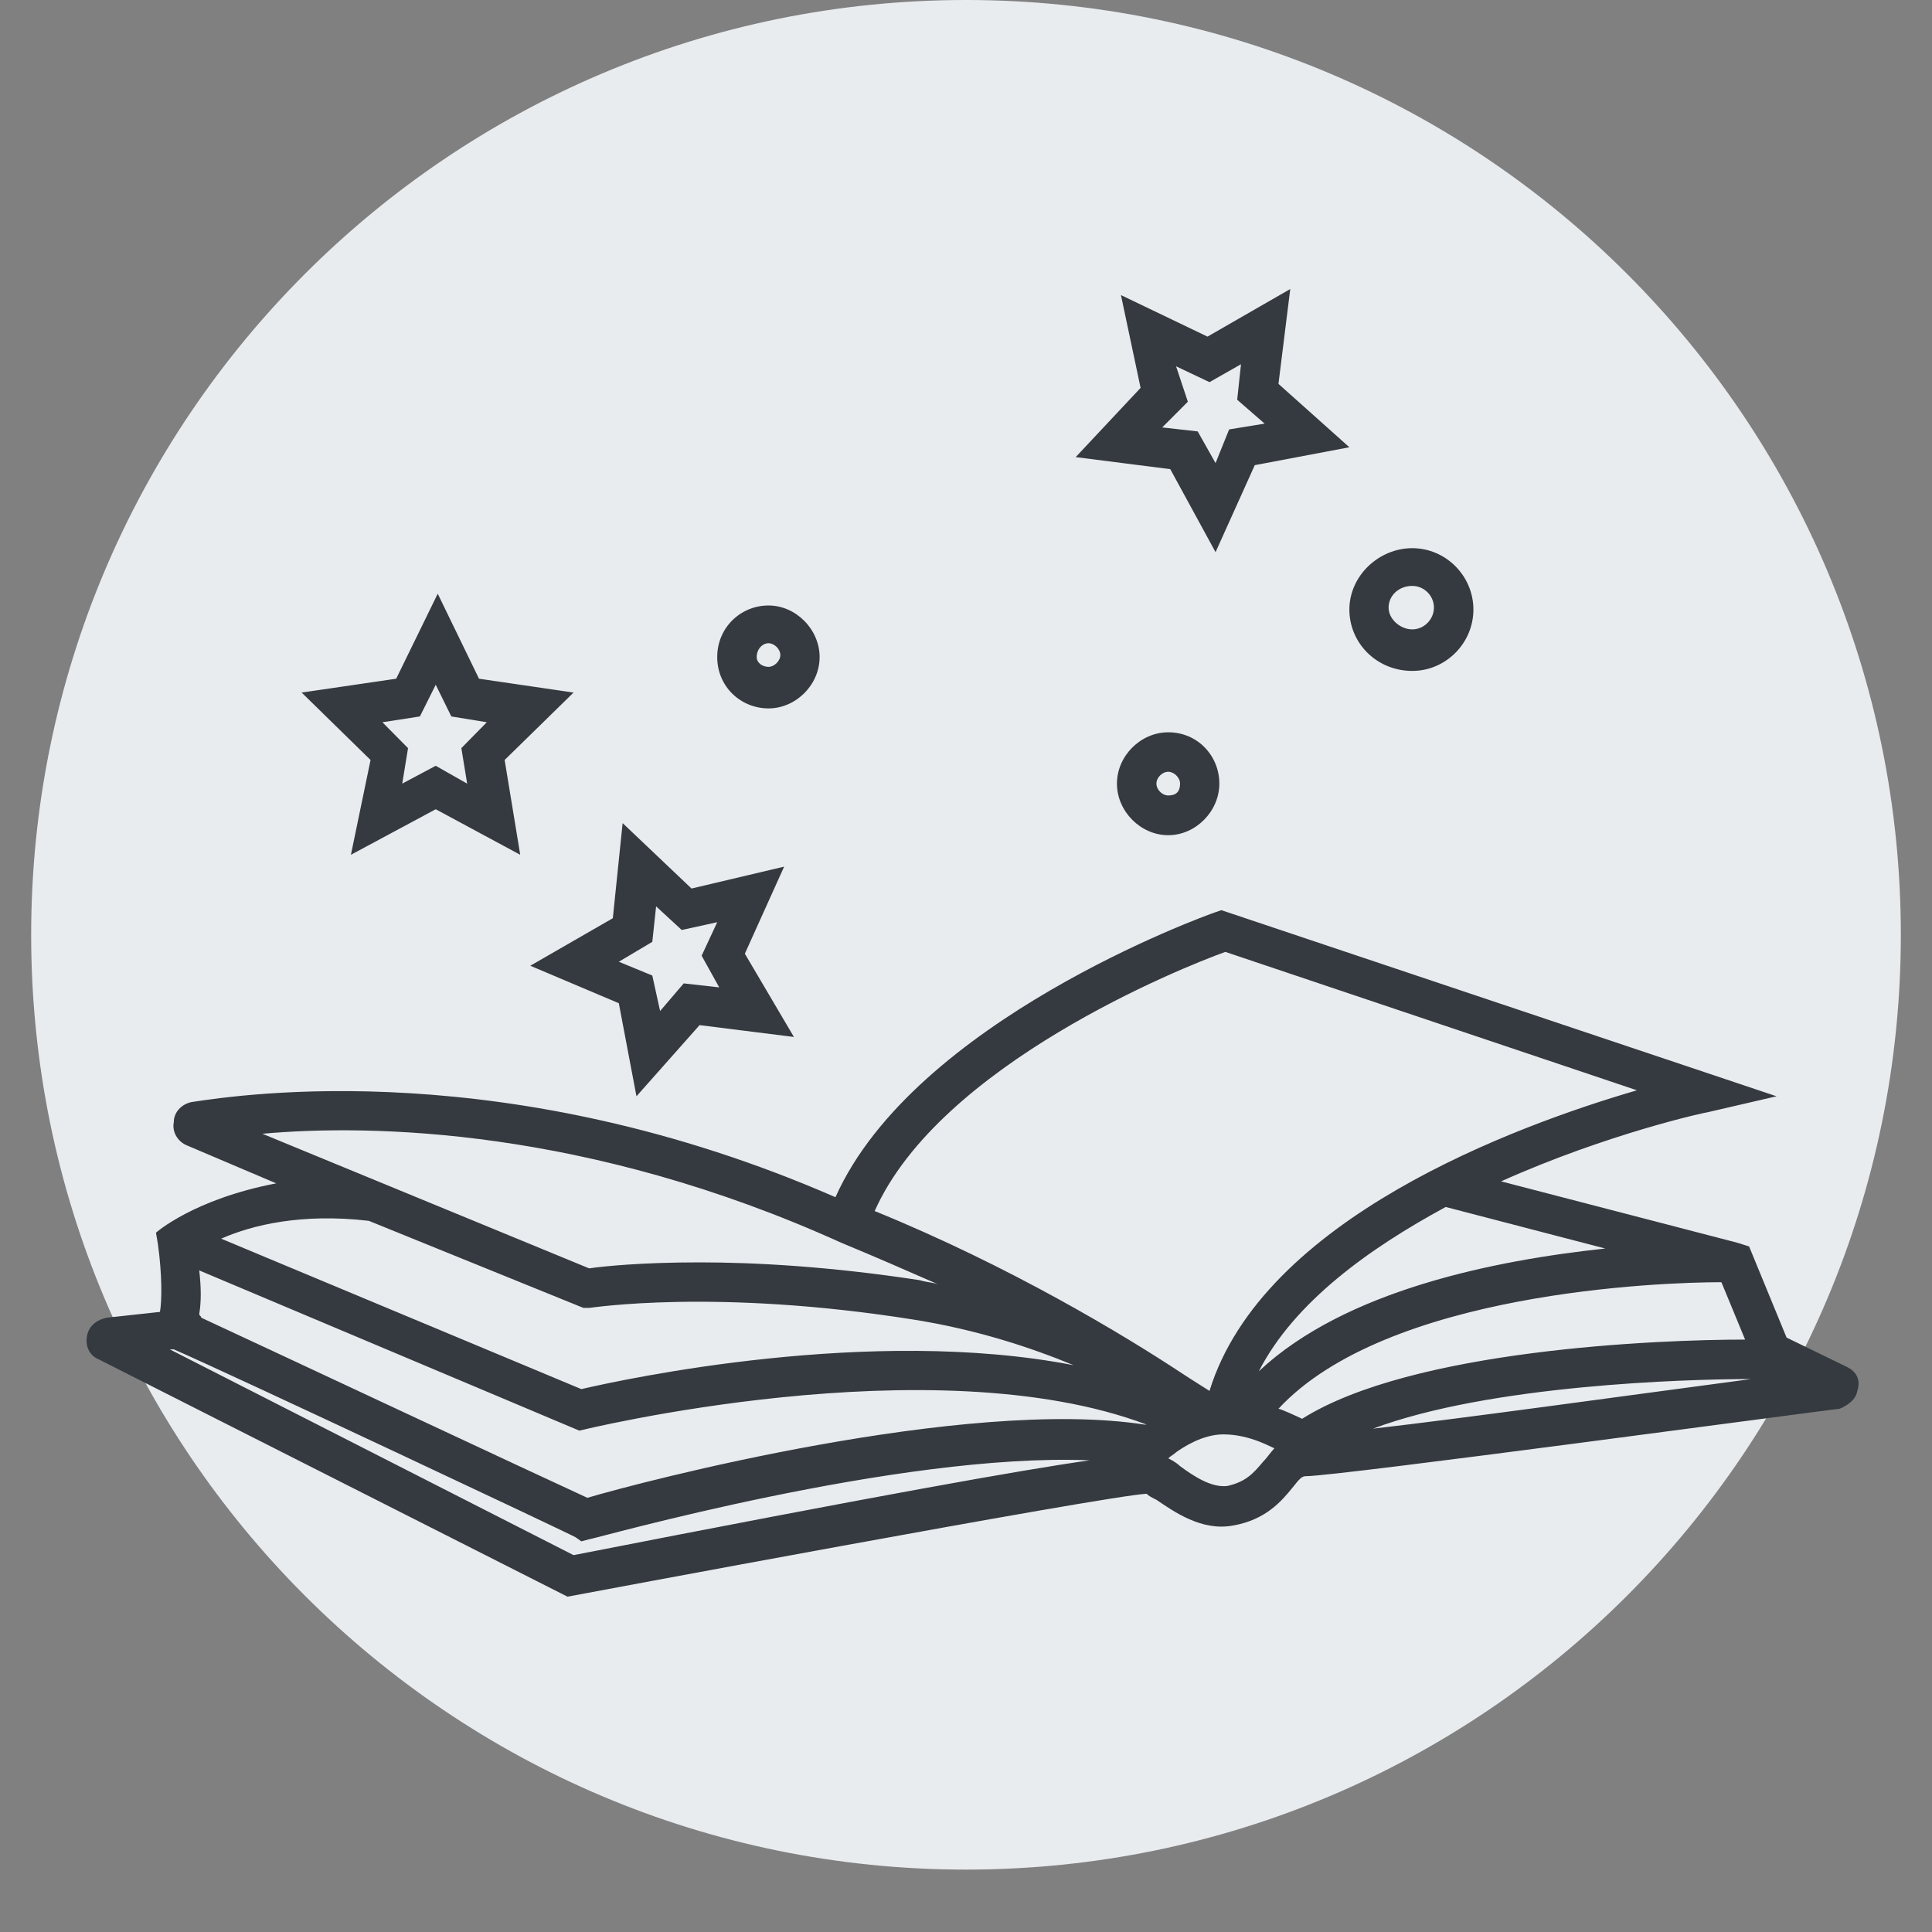 <svg xmlns="http://www.w3.org/2000/svg" xmlns:xlink="http://www.w3.org/1999/xlink" width="40" zoomAndPan="magnify" viewBox="0 0 30 30" height="40" preserveAspectRatio="xMidYMid meet" version="1.0"><rect x="0" y="0" width="30" height="30" fill="#808080" stroke="none"/><defs><clipPath id="6f6a3fa97e"><path d="M 0.484 0 L 29.516 0 L 29.516 29.031 L 0.484 29.031 Z M 0.484 0 " clip-rule="nonzero"/></clipPath><clipPath id="e646e6daf6"><path d="M 15 0 C 6.984 0 0.484 6.5 0.484 14.516 C 0.484 22.531 6.984 29.031 15 29.031 C 23.016 29.031 29.516 22.531 29.516 14.516 C 29.516 6.5 23.016 0 15 0 " clip-rule="nonzero"/></clipPath><clipPath id="6ad7733e35"><path d="M 1.32 4.48 L 28.902 4.48 L 28.902 24.801 L 1.32 24.801 Z M 1.32 4.48 " clip-rule="nonzero"/></clipPath></defs><g clip-path="url(#6f6a3fa97e)"><g clip-path="url(#e646e6daf6)"><path fill="#e9ecef" d="M 0.484 0 L 29.516 0 L 29.516 29.031 L 0.484 29.031 Z M 0.484 0 " fill-opacity="1" fill-rule="nonzero"/></g></g><g clip-path="url(#6ad7733e35)"><path fill="#343a40" d="M 28.688 21.23 L 27.742 20.77 L 27.16 19.355 L 26.977 19.297 L 23.309 18.344 C 24.957 17.605 26.488 17.27 26.52 17.27 L 27.586 17.023 L 18.965 14.133 L 18.875 14.164 C 18.691 14.227 14.195 15.855 12.973 18.59 C 7.895 16.375 3.77 16.992 2.973 17.113 C 2.82 17.145 2.699 17.27 2.699 17.422 C 2.668 17.574 2.758 17.73 2.91 17.789 L 4.289 18.375 C 3.004 18.621 2.422 19.141 2.422 19.141 L 2.453 19.324 C 2.516 19.785 2.516 20.188 2.484 20.371 L 1.66 20.461 C 1.504 20.492 1.383 20.586 1.352 20.738 C 1.32 20.895 1.383 21.047 1.535 21.109 L 8.812 24.793 C 8.812 24.793 17.16 23.227 17.805 23.195 C 17.832 23.227 17.895 23.258 17.957 23.289 C 18.23 23.473 18.66 23.781 19.148 23.688 C 19.668 23.598 19.914 23.289 20.066 23.105 C 20.188 22.949 20.219 22.922 20.281 22.922 C 20.77 22.922 28.262 21.906 28.566 21.875 C 28.566 21.875 28.812 21.785 28.84 21.598 C 28.902 21.414 28.812 21.293 28.688 21.23 Z M 26.73 19.91 L 27.098 20.801 C 25.754 20.801 21.93 20.953 20.219 22.031 C 20.156 22 19.883 21.875 19.852 21.875 C 21.535 20.062 25.785 19.91 26.73 19.91 Z M 27.191 21.414 C 25.109 21.691 22.664 22.031 21.32 22.184 C 23.125 21.508 26.152 21.414 27.191 21.414 Z M 24.926 19.387 C 23.215 19.57 20.891 20.031 19.547 21.293 C 20.098 20.219 21.258 19.387 22.449 18.742 Z M 3.125 20.461 C 3.125 20.434 3.094 20.434 3.094 20.402 C 3.125 20.219 3.125 20 3.094 19.727 L 8.996 22.215 C 8.996 22.215 14.469 20.863 17.805 22.121 C 17.805 22.121 17.805 22.121 17.773 22.121 C 14.988 21.691 9.945 23.012 9.121 23.258 C 8.387 22.922 4.32 21.016 3.125 20.461 Z M 19.027 14.781 L 25.418 16.93 C 23.52 17.484 19.605 18.926 18.781 21.598 C 18.691 21.539 18.535 21.445 18.352 21.324 C 17.465 20.738 15.691 19.664 13.582 18.805 C 14.594 16.531 18.352 15.023 19.027 14.781 Z M 13.062 19.297 C 13.582 19.512 14.074 19.727 14.562 19.941 C 14.469 19.91 14.379 19.91 14.285 19.879 C 12.879 19.664 11.719 19.602 10.863 19.602 C 9.945 19.602 9.363 19.664 9.148 19.695 L 4.074 17.605 C 5.754 17.453 9.121 17.512 13.062 19.297 Z M 9.059 20.309 L 9.148 20.309 C 9.18 20.309 11.105 20 14.195 20.492 C 15.172 20.648 16 20.922 16.672 21.199 C 13.523 20.586 9.699 21.414 9.027 21.57 L 3.434 19.234 C 3.922 19.02 4.684 18.836 5.727 18.957 Z M 8.906 24.148 L 2.637 20.953 L 2.699 20.953 C 3.617 21.352 8.906 23.844 8.938 23.871 L 9.027 23.934 L 9.148 23.902 C 9.211 23.902 13.949 22.551 16.918 22.676 C 15.848 22.828 13.613 23.227 8.906 24.148 Z M 19.605 22.707 C 19.453 22.891 19.332 23.012 19.059 23.074 C 18.812 23.105 18.535 22.922 18.324 22.766 C 18.262 22.707 18.199 22.676 18.141 22.645 C 18.172 22.613 18.23 22.582 18.262 22.551 C 18.352 22.488 18.66 22.273 18.996 22.273 C 19.422 22.273 19.762 22.488 19.789 22.488 C 19.73 22.551 19.668 22.645 19.605 22.707 Z M 5.449 13.273 L 6.766 12.566 L 8.078 13.273 L 7.836 11.801 L 8.906 10.754 L 7.438 10.539 L 6.797 9.219 L 6.152 10.539 L 4.684 10.754 L 5.754 11.801 Z M 6.52 11.125 L 6.766 10.633 L 7.008 11.125 L 7.559 11.215 L 7.164 11.617 L 7.254 12.168 L 6.766 11.891 L 6.246 12.168 L 6.336 11.617 L 5.938 11.215 Z M 9.609 15.578 L 9.883 17.023 L 10.863 15.918 L 12.328 16.102 L 11.566 14.809 L 12.176 13.457 L 10.738 13.797 L 9.668 12.781 L 9.516 14.258 L 8.234 14.996 Z M 10.129 14.625 L 10.188 14.074 L 10.586 14.441 L 11.137 14.32 L 10.895 14.84 L 11.168 15.332 L 10.617 15.27 L 10.25 15.699 L 10.129 15.148 L 9.609 14.934 Z M 18.172 7.285 L 18.875 8.574 L 19.484 7.223 L 20.953 6.945 L 19.852 5.961 L 20.035 4.488 L 18.75 5.227 L 17.406 4.582 L 17.711 6.023 L 16.703 7.098 Z M 18.262 5.688 L 18.781 5.934 L 19.27 5.656 L 19.211 6.207 L 19.637 6.578 L 19.086 6.668 L 18.875 7.191 L 18.598 6.699 L 18.047 6.637 L 18.445 6.238 Z M 11.934 11 C 12.359 11 12.727 10.633 12.727 10.203 C 12.727 9.773 12.359 9.402 11.934 9.402 C 11.504 9.402 11.137 9.742 11.137 10.203 C 11.137 10.664 11.504 11 11.934 11 Z M 11.934 9.988 C 12.023 9.988 12.117 10.078 12.117 10.172 C 12.117 10.262 12.023 10.355 11.934 10.355 C 11.84 10.355 11.75 10.293 11.75 10.203 C 11.75 10.078 11.84 9.988 11.934 9.988 Z M 18.141 11.371 C 17.711 11.371 17.344 11.738 17.344 12.168 C 17.344 12.598 17.711 12.969 18.141 12.969 C 18.566 12.969 18.934 12.598 18.934 12.168 C 18.934 11.738 18.598 11.371 18.141 11.371 Z M 18.141 12.352 C 18.047 12.352 17.957 12.262 17.957 12.168 C 17.957 12.074 18.047 11.984 18.141 11.984 C 18.23 11.984 18.324 12.074 18.324 12.168 C 18.324 12.293 18.262 12.352 18.141 12.352 Z M 21.93 10.418 C 22.449 10.418 22.879 9.988 22.879 9.465 C 22.879 8.941 22.449 8.512 21.93 8.512 C 21.41 8.512 20.953 8.941 20.953 9.465 C 20.953 9.988 21.379 10.418 21.93 10.418 Z M 21.93 9.098 C 22.113 9.098 22.266 9.25 22.266 9.434 C 22.266 9.617 22.113 9.773 21.93 9.773 C 21.746 9.773 21.562 9.617 21.562 9.434 C 21.562 9.25 21.719 9.098 21.93 9.098 Z M 21.93 9.098 " fill-opacity="1" fill-rule="nonzero"/></g></svg>